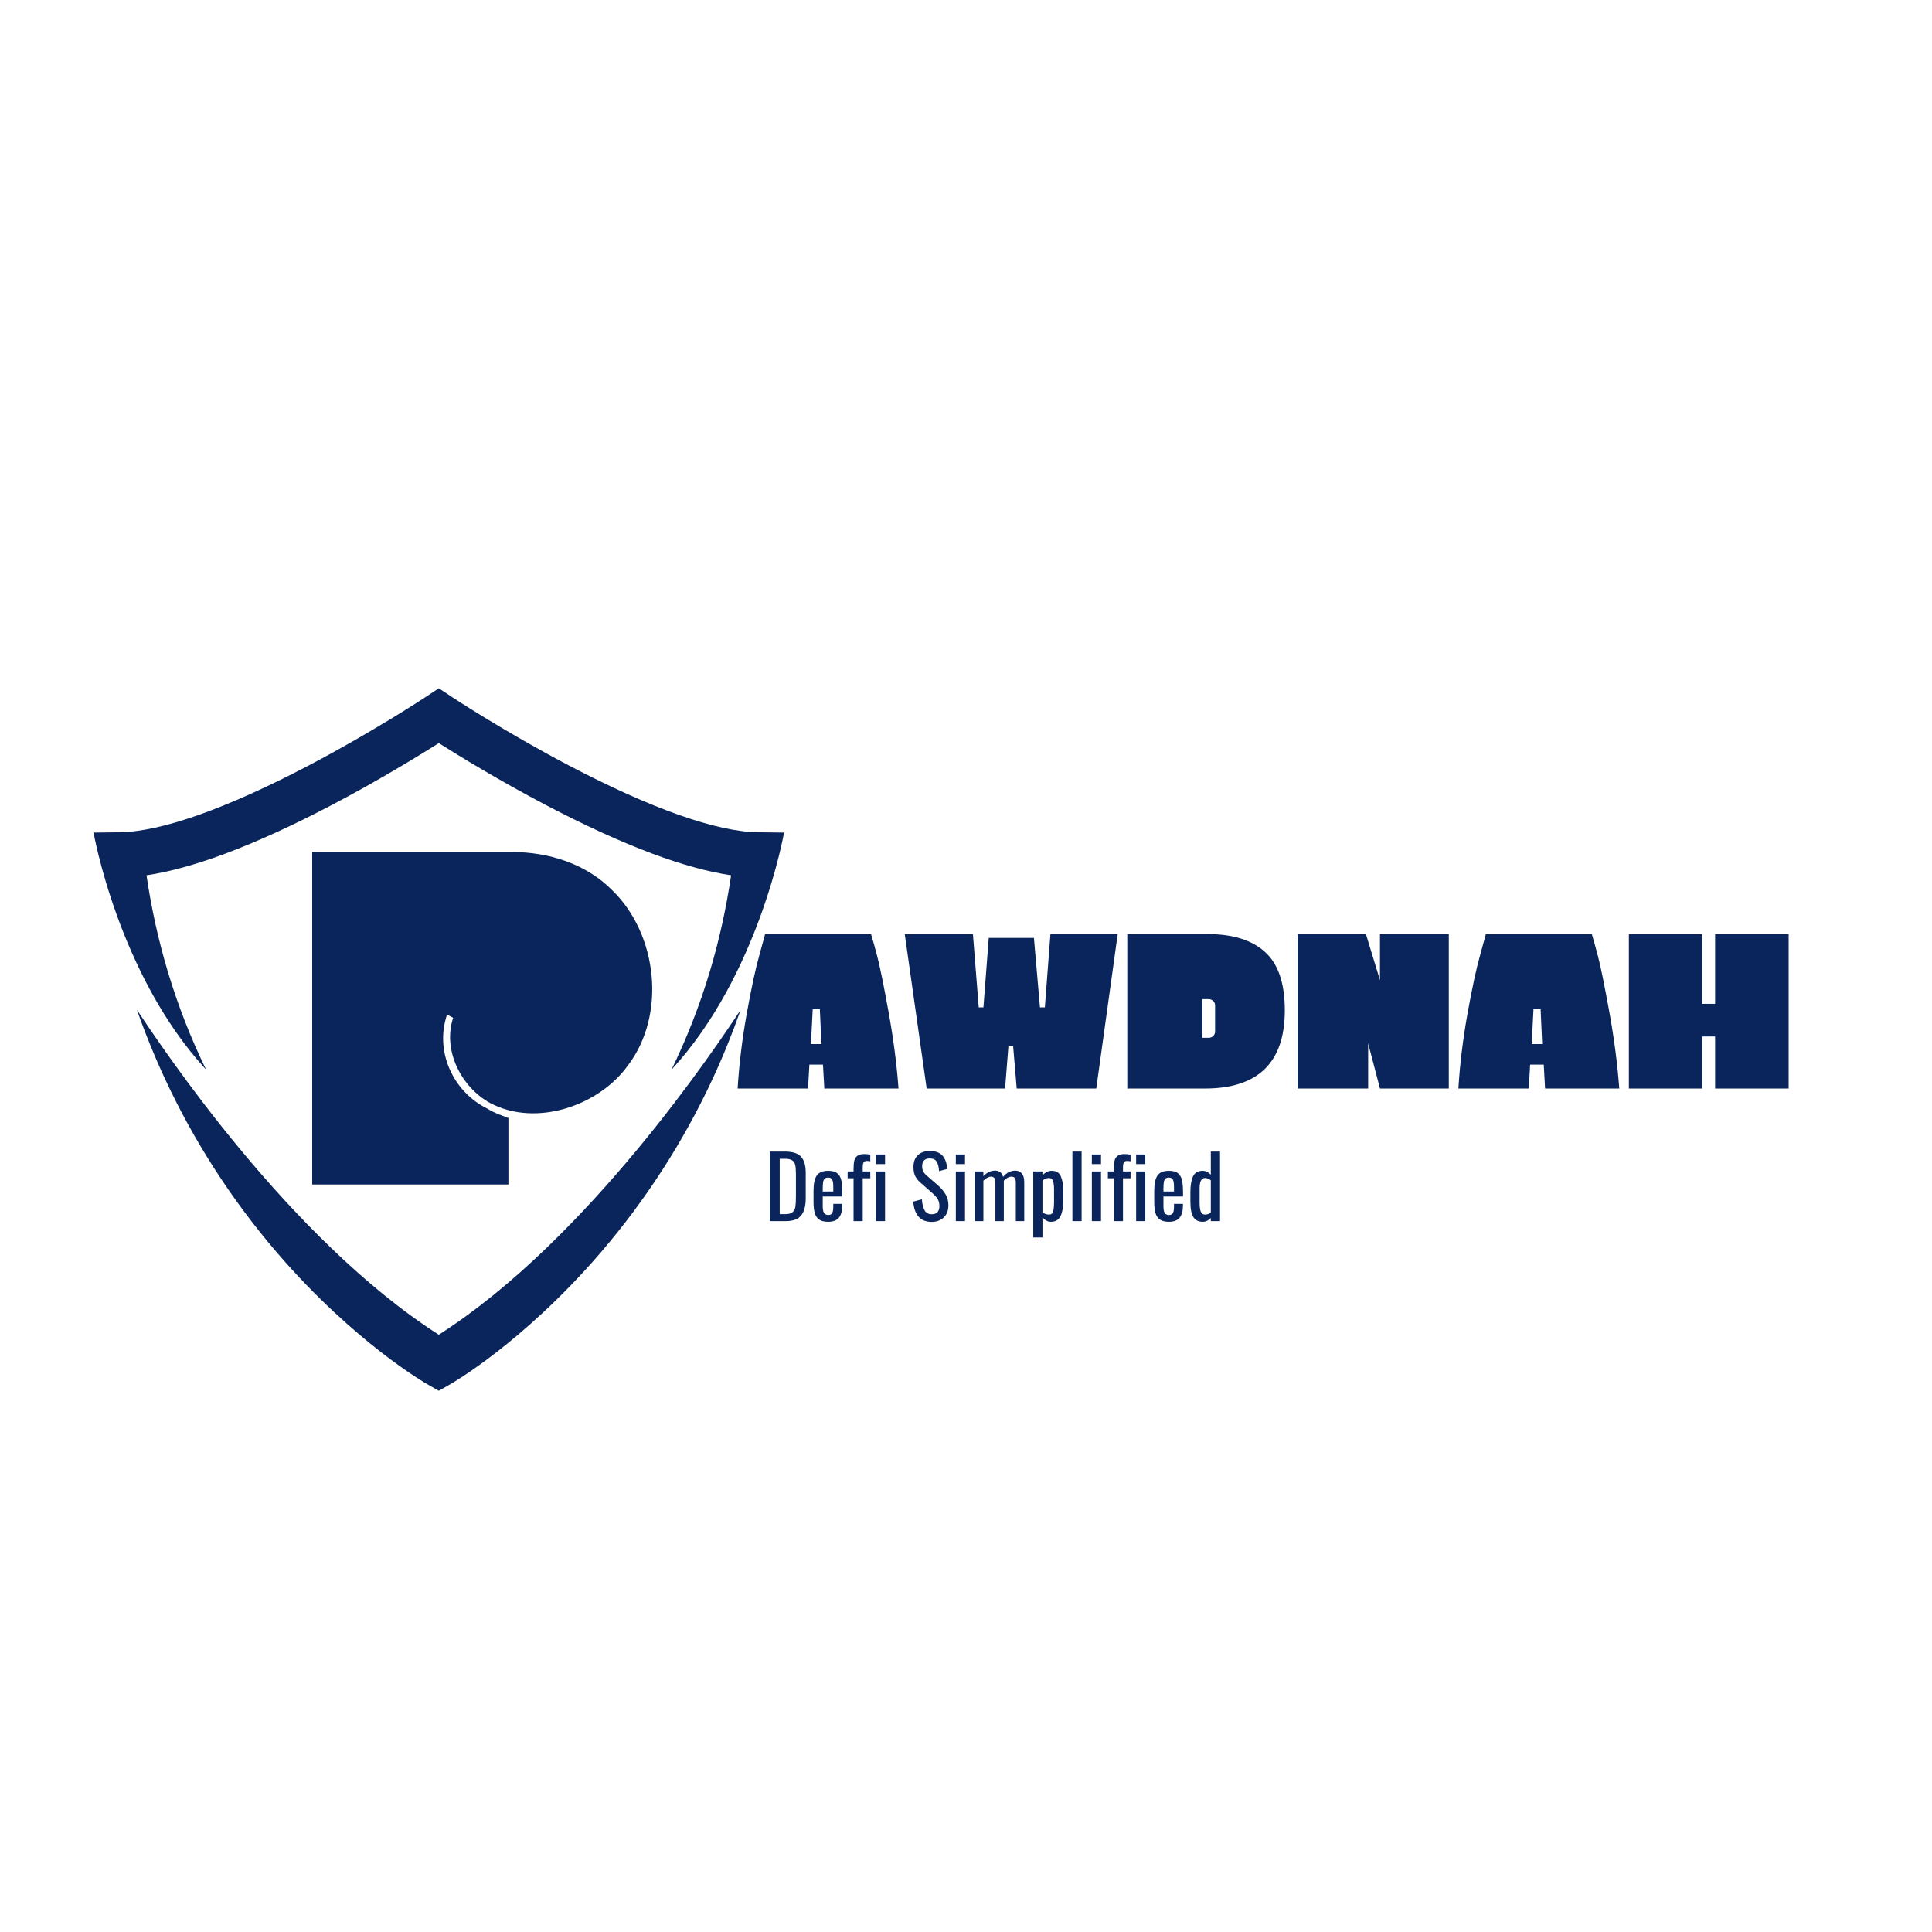 <svg xmlns="http://www.w3.org/2000/svg" xmlns:xlink="http://www.w3.org/1999/xlink" width="1080" zoomAndPan="magnify" viewBox="0 0 810 810" height="1080" preserveAspectRatio="xMidYMid meet" version="1.0"><defs><g/><clipPath id="66284c9120"><path d="M 39.219 288.426 L 328.719 288.426 L 328.719 449 L 39.219 449 Z M 39.219 288.426 " clip-rule="nonzero"/></clipPath><clipPath id="0ddd519f03"><path d="M 57 423 L 311 423 L 311 583.176 L 57 583.176 Z M 57 423 " clip-rule="nonzero"/></clipPath></defs><g clip-path="url(#66284c9120)"><path fill="#09255b" d="M 70.395 407.492 C 66.473 394.438 63.457 380.824 61.422 366.973 C 71 365.551 82.074 362.512 94.398 357.914 C 107.812 352.906 122.93 346 139.332 337.383 C 158.879 327.113 175.816 316.707 183.926 311.578 C 183.941 311.59 183.957 311.598 183.969 311.605 C 183.984 311.598 184 311.59 184.012 311.578 C 192.125 316.707 209.059 327.113 228.605 337.383 C 245.012 346 260.129 352.906 273.543 357.914 C 285.867 362.512 296.938 365.551 306.52 366.973 C 304.484 380.824 301.469 394.438 297.543 407.492 C 293.316 421.559 287.926 435.332 281.52 448.469 C 318.289 408.652 328.719 349.062 328.719 349.062 L 317.777 348.934 C 300.422 348.73 272.941 339.008 238.305 320.82 C 211.48 306.734 189.902 292.496 189.688 292.355 L 184.012 288.598 L 183.969 288.625 L 183.926 288.598 L 178.254 292.355 C 178.039 292.496 156.457 306.734 129.637 320.82 C 95 339.008 67.516 348.73 50.164 348.934 L 39.219 349.062 C 39.219 349.062 49.648 408.652 86.422 448.469 C 80.012 435.332 74.625 421.559 70.395 407.492 " fill-opacity="1" fill-rule="nonzero"/></g><g clip-path="url(#0ddd519f03)"><path fill="#09255b" d="M 184.012 559.57 C 184 559.562 183.984 559.551 183.969 559.543 C 183.957 559.551 183.941 559.562 183.926 559.57 C 121.199 519.414 67.664 438.805 57.414 423.375 C 60.914 433.355 64.895 443.137 69.316 452.617 C 81.492 478.738 97.184 503.078 115.953 524.969 C 132.664 544.457 148.789 558.367 159.379 566.609 C 171.027 575.68 178.738 580.102 179.062 580.285 L 183.926 583.062 L 183.969 583.035 L 184.012 583.062 L 188.879 580.285 C 189.203 580.102 196.914 575.68 208.562 566.609 C 219.152 558.367 235.277 544.457 251.988 524.969 C 270.758 503.078 286.449 478.738 298.625 452.617 C 303.043 443.137 307.023 433.355 310.527 423.375 C 300.277 438.805 246.742 519.414 184.012 559.57 " fill-opacity="1" fill-rule="nonzero"/></g><g fill="#09255b" fill-opacity="1"><g transform="translate(307.941, 456.365)"><g><path d="M 37.656 0 L 37.094 -10.031 L 31.391 -10.031 L 30.828 0 L 1.312 0 C 1.938 -10.238 3.219 -20.742 5.156 -31.516 C 7.094 -42.297 8.875 -50.531 10.5 -56.219 L 12.828 -64.734 L 57.25 -64.734 C 57.938 -62.484 58.805 -59.359 59.859 -55.359 C 60.922 -51.367 62.484 -43.703 64.547 -32.359 C 66.609 -21.023 68.016 -10.238 68.766 0 Z M 32.797 -33.266 L 32.047 -18.641 L 36.438 -18.641 L 35.781 -33.266 Z M 32.797 -33.266 "/></g></g></g><g fill="#09255b" fill-opacity="1"><g transform="translate(378.008, 456.365)"><g><path d="M 81.609 0 L 48.25 0 L 46.75 -17.797 L 44.781 -17.797 L 43.375 0 L 10.5 0 L 1.312 -64.734 L 29.891 -64.734 L 32.328 -34.016 L 34.297 -34.016 L 36.531 -63.141 L 55.469 -63.141 L 58 -34.016 L 60.047 -34.016 L 62.391 -64.734 L 90.594 -64.734 Z M 81.609 0 "/></g></g></g><g fill="#09255b" fill-opacity="1"><g transform="translate(469.901, 456.365)"><g><path d="M 2.719 -64.734 L 36.531 -64.734 C 46.969 -64.734 54.945 -62.234 60.469 -57.234 C 66 -52.242 68.766 -44.098 68.766 -32.797 C 68.766 -10.93 57.582 0 35.219 0 L 2.719 0 Z M 34.203 -37.469 L 34.203 -21.266 L 36.812 -21.266 C 37.562 -21.266 38.203 -21.516 38.734 -22.016 C 39.266 -22.516 39.531 -23.172 39.531 -23.984 L 39.531 -34.859 C 39.531 -35.598 39.266 -36.219 38.734 -36.719 C 38.203 -37.219 37.562 -37.469 36.812 -37.469 Z M 34.203 -37.469 "/></g></g></g><g fill="#09255b" fill-opacity="1"><g transform="translate(541.279, 456.365)"><g><path d="M 2.719 -64.734 L 31.391 -64.734 L 37.281 -45.438 L 37.281 -64.734 L 66.141 -64.734 L 66.141 0 L 37.281 0 L 32.328 -18.922 L 32.328 0 L 2.719 0 Z M 2.719 -64.734 "/></g></g></g><g fill="#09255b" fill-opacity="1"><g transform="translate(610.128, 456.365)"><g><path d="M 37.656 0 L 37.094 -10.031 L 31.391 -10.031 L 30.828 0 L 1.312 0 C 1.938 -10.238 3.219 -20.742 5.156 -31.516 C 7.094 -42.297 8.875 -50.531 10.5 -56.219 L 12.828 -64.734 L 57.25 -64.734 C 57.938 -62.484 58.805 -59.359 59.859 -55.359 C 60.922 -51.367 62.484 -43.703 64.547 -32.359 C 66.609 -21.023 68.016 -10.238 68.766 0 Z M 32.797 -33.266 L 32.047 -18.641 L 36.438 -18.641 L 35.781 -33.266 Z M 32.797 -33.266 "/></g></g></g><g fill="#09255b" fill-opacity="1"><g transform="translate(680.195, 456.365)"><g><path d="M 38.875 -35.5 L 38.875 -64.734 L 69.703 -64.734 L 69.703 0 L 38.875 0 L 38.875 -21.828 L 33.453 -21.828 L 33.453 0 L 2.719 0 L 2.719 -64.734 L 33.453 -64.734 L 33.453 -35.5 Z M 38.875 -35.5 "/></g></g></g><g fill="#09255b" fill-opacity="1"><g transform="translate(131.091, 496.615)"><g><path d="M 56.348 -71.27 L 58.898 -69.895 C 54.383 -56.348 62.238 -40.836 74.41 -34.16 C 93.648 -23.953 119.957 -32.984 132.129 -49.867 C 148.426 -71.27 144.5 -105.035 125.652 -123.293 C 114.656 -134.484 98.949 -139.395 83.637 -139.395 L -0.195 -139.395 L -0.195 0 L 82.066 0 L 82.066 -27.879 C 79.121 -29.059 76.371 -29.844 73.23 -31.805 C 58.898 -38.875 51.047 -55.758 56.348 -71.27 Z M 56.348 -71.27 "/></g></g></g><g fill="#09255b" fill-opacity="1"><g transform="translate(320.555, 511.958)"><g><path d="M 2.266 -29.156 L 8.609 -29.156 C 11.742 -29.156 13.969 -28.438 15.281 -27 C 16.594 -25.562 17.25 -23.316 17.25 -20.266 L 17.25 -9.547 C 17.25 -6.328 16.602 -3.93 15.312 -2.359 C 14.031 -0.785 11.898 0 8.922 0 L 2.266 0 Z M 8.641 -2.922 C 10.055 -2.922 11.082 -3.195 11.719 -3.75 C 12.352 -4.301 12.75 -5.051 12.906 -6 C 13.062 -6.945 13.141 -8.379 13.141 -10.297 L 13.141 -19.766 C 13.141 -21.422 13.035 -22.688 12.828 -23.562 C 12.629 -24.438 12.203 -25.082 11.547 -25.5 C 10.898 -25.926 9.895 -26.141 8.531 -26.141 L 6.344 -26.141 L 6.344 -2.922 Z M 8.641 -2.922 "/></g></g></g><g fill="#09255b" fill-opacity="1"><g transform="translate(339.527, 511.958)"><g><path d="M 7.703 0.281 C 6.098 0.281 4.848 -0.02 3.953 -0.625 C 3.066 -1.238 2.441 -2.145 2.078 -3.344 C 1.723 -4.539 1.547 -6.102 1.547 -8.031 L 1.547 -12.781 C 1.547 -15.656 1.992 -17.758 2.891 -19.094 C 3.797 -20.426 5.398 -21.094 7.703 -21.094 C 9.379 -21.094 10.645 -20.742 11.5 -20.047 C 12.352 -19.359 12.914 -18.383 13.188 -17.125 C 13.469 -15.863 13.609 -14.164 13.609 -12.031 L 13.609 -10.328 L 5.406 -10.328 L 5.406 -6.156 C 5.406 -4.883 5.586 -3.969 5.953 -3.406 C 6.328 -2.844 6.922 -2.562 7.734 -2.562 C 8.555 -2.562 9.109 -2.844 9.391 -3.406 C 9.68 -3.969 9.828 -4.82 9.828 -5.969 L 9.828 -7.234 L 13.578 -7.234 L 13.578 -6.438 C 13.578 -4.258 13.109 -2.594 12.172 -1.438 C 11.234 -0.289 9.742 0.281 7.703 0.281 Z M 9.828 -12.422 L 9.828 -14.297 C 9.828 -15.711 9.688 -16.723 9.406 -17.328 C 9.133 -17.941 8.555 -18.25 7.672 -18.25 C 7.047 -18.25 6.57 -18.102 6.25 -17.812 C 5.926 -17.531 5.703 -17.055 5.578 -16.391 C 5.461 -15.734 5.406 -14.781 5.406 -13.531 L 5.406 -12.422 Z M 9.828 -12.422 "/></g></g></g><g fill="#09255b" fill-opacity="1"><g transform="translate(354.683, 511.958)"><g><path d="M 3.172 -17.969 L 0.688 -17.969 L 0.688 -20.812 L 3.172 -20.812 L 3.172 -21.891 C 3.172 -23.328 3.273 -24.484 3.484 -25.359 C 3.703 -26.234 4.141 -26.91 4.797 -27.391 C 5.461 -27.867 6.422 -28.109 7.672 -28.109 C 8.504 -28.109 9.344 -28.023 10.188 -27.859 L 10.188 -25.062 C 9.707 -25.176 9.227 -25.234 8.75 -25.234 C 8.051 -25.234 7.586 -25.008 7.359 -24.562 C 7.129 -24.125 7.016 -23.445 7.016 -22.531 L 7.016 -20.812 L 10.188 -20.812 L 10.188 -17.969 L 7.016 -17.969 L 7.016 0 L 3.172 0 Z M 3.172 -17.969 "/></g></g></g><g fill="#09255b" fill-opacity="1"><g transform="translate(365.015, 511.958)"><g><path d="M 2.203 -27.938 L 6.047 -27.938 L 6.047 -23.906 L 2.203 -23.906 Z M 2.203 -20.812 L 6.047 -20.812 L 6.047 0 L 2.203 0 Z M 2.203 -20.812 "/></g></g></g><g fill="#09255b" fill-opacity="1"><g transform="translate(373.259, 511.958)"><g/></g></g><g fill="#09255b" fill-opacity="1"><g transform="translate(381.503, 511.958)"><g><path d="M 9.141 0.328 C 6.691 0.328 4.828 -0.426 3.547 -1.938 C 2.266 -3.457 1.551 -5.535 1.406 -8.172 L 5 -9.141 C 5.125 -7.273 5.488 -5.766 6.094 -4.609 C 6.707 -3.453 7.723 -2.875 9.141 -2.875 C 10.203 -2.875 11 -3.164 11.531 -3.75 C 12.07 -4.344 12.344 -5.191 12.344 -6.297 C 12.344 -7.492 12.094 -8.488 11.594 -9.281 C 11.094 -10.07 10.289 -10.953 9.188 -11.922 L 4.281 -16.234 C 3.301 -17.098 2.586 -18.023 2.141 -19.016 C 1.691 -20.016 1.469 -21.238 1.469 -22.688 C 1.469 -24.82 2.078 -26.473 3.297 -27.641 C 4.523 -28.816 6.195 -29.406 8.312 -29.406 C 10.613 -29.406 12.352 -28.789 13.531 -27.562 C 14.707 -26.344 15.414 -24.453 15.656 -21.891 L 12.203 -20.953 C 12.086 -22.66 11.758 -23.973 11.219 -24.891 C 10.676 -25.816 9.707 -26.281 8.312 -26.281 C 7.281 -26.281 6.488 -26.008 5.938 -25.469 C 5.383 -24.926 5.109 -24.129 5.109 -23.078 C 5.109 -22.211 5.25 -21.484 5.531 -20.891 C 5.82 -20.305 6.316 -19.711 7.016 -19.109 L 11.953 -14.797 C 13.223 -13.672 14.234 -12.445 14.984 -11.125 C 15.742 -9.801 16.125 -8.301 16.125 -6.625 C 16.125 -4.488 15.473 -2.797 14.172 -1.547 C 12.879 -0.297 11.203 0.328 9.141 0.328 Z M 9.141 0.328 "/></g></g></g><g fill="#09255b" fill-opacity="1"><g transform="translate(398.531, 511.958)"><g><path d="M 2.203 -27.938 L 6.047 -27.938 L 6.047 -23.906 L 2.203 -23.906 Z M 2.203 -20.812 L 6.047 -20.812 L 6.047 0 L 2.203 0 Z M 2.203 -20.812 "/></g></g></g><g fill="#09255b" fill-opacity="1"><g transform="translate(406.775, 511.958)"><g><path d="M 1.938 -20.812 L 5.516 -20.812 L 5.516 -18.828 C 6.203 -19.598 6.957 -20.18 7.781 -20.578 C 8.613 -20.973 9.488 -21.172 10.406 -21.172 C 12.176 -21.172 13.301 -20.297 13.781 -18.547 C 15.227 -20.297 16.957 -21.172 18.969 -21.172 C 20.051 -21.172 20.93 -20.773 21.609 -19.984 C 22.297 -19.191 22.641 -17.977 22.641 -16.344 L 22.641 0 L 19.109 0 L 19.109 -16.094 C 19.109 -17.051 18.953 -17.711 18.641 -18.078 C 18.336 -18.453 17.895 -18.641 17.312 -18.641 C 16.789 -18.641 16.238 -18.488 15.656 -18.188 C 15.082 -17.895 14.555 -17.484 14.078 -16.953 L 14.078 0 L 10.547 0 L 10.547 -16.094 C 10.547 -17.051 10.391 -17.711 10.078 -18.078 C 9.766 -18.453 9.32 -18.641 8.75 -18.641 C 8.238 -18.641 7.695 -18.488 7.125 -18.188 C 6.551 -17.895 6.016 -17.484 5.516 -16.953 L 5.516 0 L 1.938 0 Z M 1.938 -20.812 "/></g></g></g><g fill="#09255b" fill-opacity="1"><g transform="translate(431.255, 511.958)"><g><path d="M 1.938 -20.812 L 5.797 -20.812 L 5.797 -19.156 C 6.922 -20.445 8.238 -21.094 9.75 -21.094 C 11.645 -21.094 12.91 -20.281 13.547 -18.656 C 14.191 -17.039 14.516 -15.25 14.516 -13.281 L 14.516 -8.25 C 14.516 -5.695 14.125 -3.633 13.344 -2.062 C 12.562 -0.5 11.223 0.281 9.328 0.281 C 8.098 0.281 6.922 -0.328 5.797 -1.547 L 5.797 6.844 L 1.938 6.844 Z M 8.562 -2.734 C 9.457 -2.734 10.031 -3.18 10.281 -4.078 C 10.531 -4.984 10.656 -6.375 10.656 -8.25 L 10.656 -13.281 C 10.656 -14.82 10.508 -16.004 10.219 -16.828 C 9.938 -17.66 9.336 -18.078 8.422 -18.078 C 7.535 -18.078 6.66 -17.711 5.797 -16.984 L 5.797 -3.672 C 6.641 -3.047 7.562 -2.734 8.562 -2.734 Z M 8.562 -2.734 "/></g></g></g><g fill="#09255b" fill-opacity="1"><g transform="translate(447.311, 511.958)"><g><path d="M 2.297 -29.156 L 6.156 -29.156 L 6.156 0 L 2.297 0 Z M 2.297 -29.156 "/></g></g></g><g fill="#09255b" fill-opacity="1"><g transform="translate(455.555, 511.958)"><g><path d="M 2.203 -27.938 L 6.047 -27.938 L 6.047 -23.906 L 2.203 -23.906 Z M 2.203 -20.812 L 6.047 -20.812 L 6.047 0 L 2.203 0 Z M 2.203 -20.812 "/></g></g></g><g fill="#09255b" fill-opacity="1"><g transform="translate(463.799, 511.958)"><g><path d="M 3.172 -17.969 L 0.688 -17.969 L 0.688 -20.812 L 3.172 -20.812 L 3.172 -21.891 C 3.172 -23.328 3.273 -24.484 3.484 -25.359 C 3.703 -26.234 4.141 -26.91 4.797 -27.391 C 5.461 -27.867 6.422 -28.109 7.672 -28.109 C 8.504 -28.109 9.344 -28.023 10.188 -27.859 L 10.188 -25.062 C 9.707 -25.176 9.227 -25.234 8.75 -25.234 C 8.051 -25.234 7.586 -25.008 7.359 -24.562 C 7.129 -24.125 7.016 -23.445 7.016 -22.531 L 7.016 -20.812 L 10.188 -20.812 L 10.188 -17.969 L 7.016 -17.969 L 7.016 0 L 3.172 0 Z M 3.172 -17.969 "/></g></g></g><g fill="#09255b" fill-opacity="1"><g transform="translate(474.131, 511.958)"><g><path d="M 2.203 -27.938 L 6.047 -27.938 L 6.047 -23.906 L 2.203 -23.906 Z M 2.203 -20.812 L 6.047 -20.812 L 6.047 0 L 2.203 0 Z M 2.203 -20.812 "/></g></g></g><g fill="#09255b" fill-opacity="1"><g transform="translate(482.375, 511.958)"><g><path d="M 7.703 0.281 C 6.098 0.281 4.848 -0.02 3.953 -0.625 C 3.066 -1.238 2.441 -2.145 2.078 -3.344 C 1.723 -4.539 1.547 -6.102 1.547 -8.031 L 1.547 -12.781 C 1.547 -15.656 1.992 -17.758 2.891 -19.094 C 3.797 -20.426 5.398 -21.094 7.703 -21.094 C 9.379 -21.094 10.645 -20.742 11.5 -20.047 C 12.352 -19.359 12.914 -18.383 13.188 -17.125 C 13.469 -15.863 13.609 -14.164 13.609 -12.031 L 13.609 -10.328 L 5.406 -10.328 L 5.406 -6.156 C 5.406 -4.883 5.586 -3.969 5.953 -3.406 C 6.328 -2.844 6.922 -2.562 7.734 -2.562 C 8.555 -2.562 9.109 -2.844 9.391 -3.406 C 9.68 -3.969 9.828 -4.82 9.828 -5.969 L 9.828 -7.234 L 13.578 -7.234 L 13.578 -6.438 C 13.578 -4.258 13.109 -2.594 12.172 -1.438 C 11.234 -0.289 9.742 0.281 7.703 0.281 Z M 9.828 -12.422 L 9.828 -14.297 C 9.828 -15.711 9.688 -16.723 9.406 -17.328 C 9.133 -17.941 8.555 -18.25 7.672 -18.25 C 7.047 -18.25 6.57 -18.102 6.25 -17.812 C 5.926 -17.531 5.703 -17.055 5.578 -16.391 C 5.461 -15.734 5.406 -14.781 5.406 -13.531 L 5.406 -12.422 Z M 9.828 -12.422 "/></g></g></g><g fill="#09255b" fill-opacity="1"><g transform="translate(497.531, 511.958)"><g><path d="M 6.766 0.281 C 4.961 0.281 3.641 -0.367 2.797 -1.672 C 1.961 -2.984 1.547 -5.148 1.547 -8.172 L 1.547 -12.203 C 1.547 -14.961 1.91 -17.133 2.641 -18.719 C 3.379 -20.301 4.719 -21.094 6.656 -21.094 C 7.883 -21.094 9.035 -20.551 10.109 -19.469 L 10.109 -29.156 L 13.969 -29.156 L 13.969 0 L 10.109 0 L 10.109 -1.328 C 9.109 -0.254 7.992 0.281 6.766 0.281 Z M 7.734 -2.734 C 8.504 -2.734 9.297 -3 10.109 -3.531 L 10.109 -17.172 C 9.223 -17.773 8.41 -18.078 7.672 -18.078 C 6.16 -18.078 5.406 -16.625 5.406 -13.719 L 5.406 -7.844 C 5.406 -6.164 5.562 -4.895 5.875 -4.031 C 6.188 -3.164 6.805 -2.734 7.734 -2.734 Z M 7.734 -2.734 "/></g></g></g></svg>